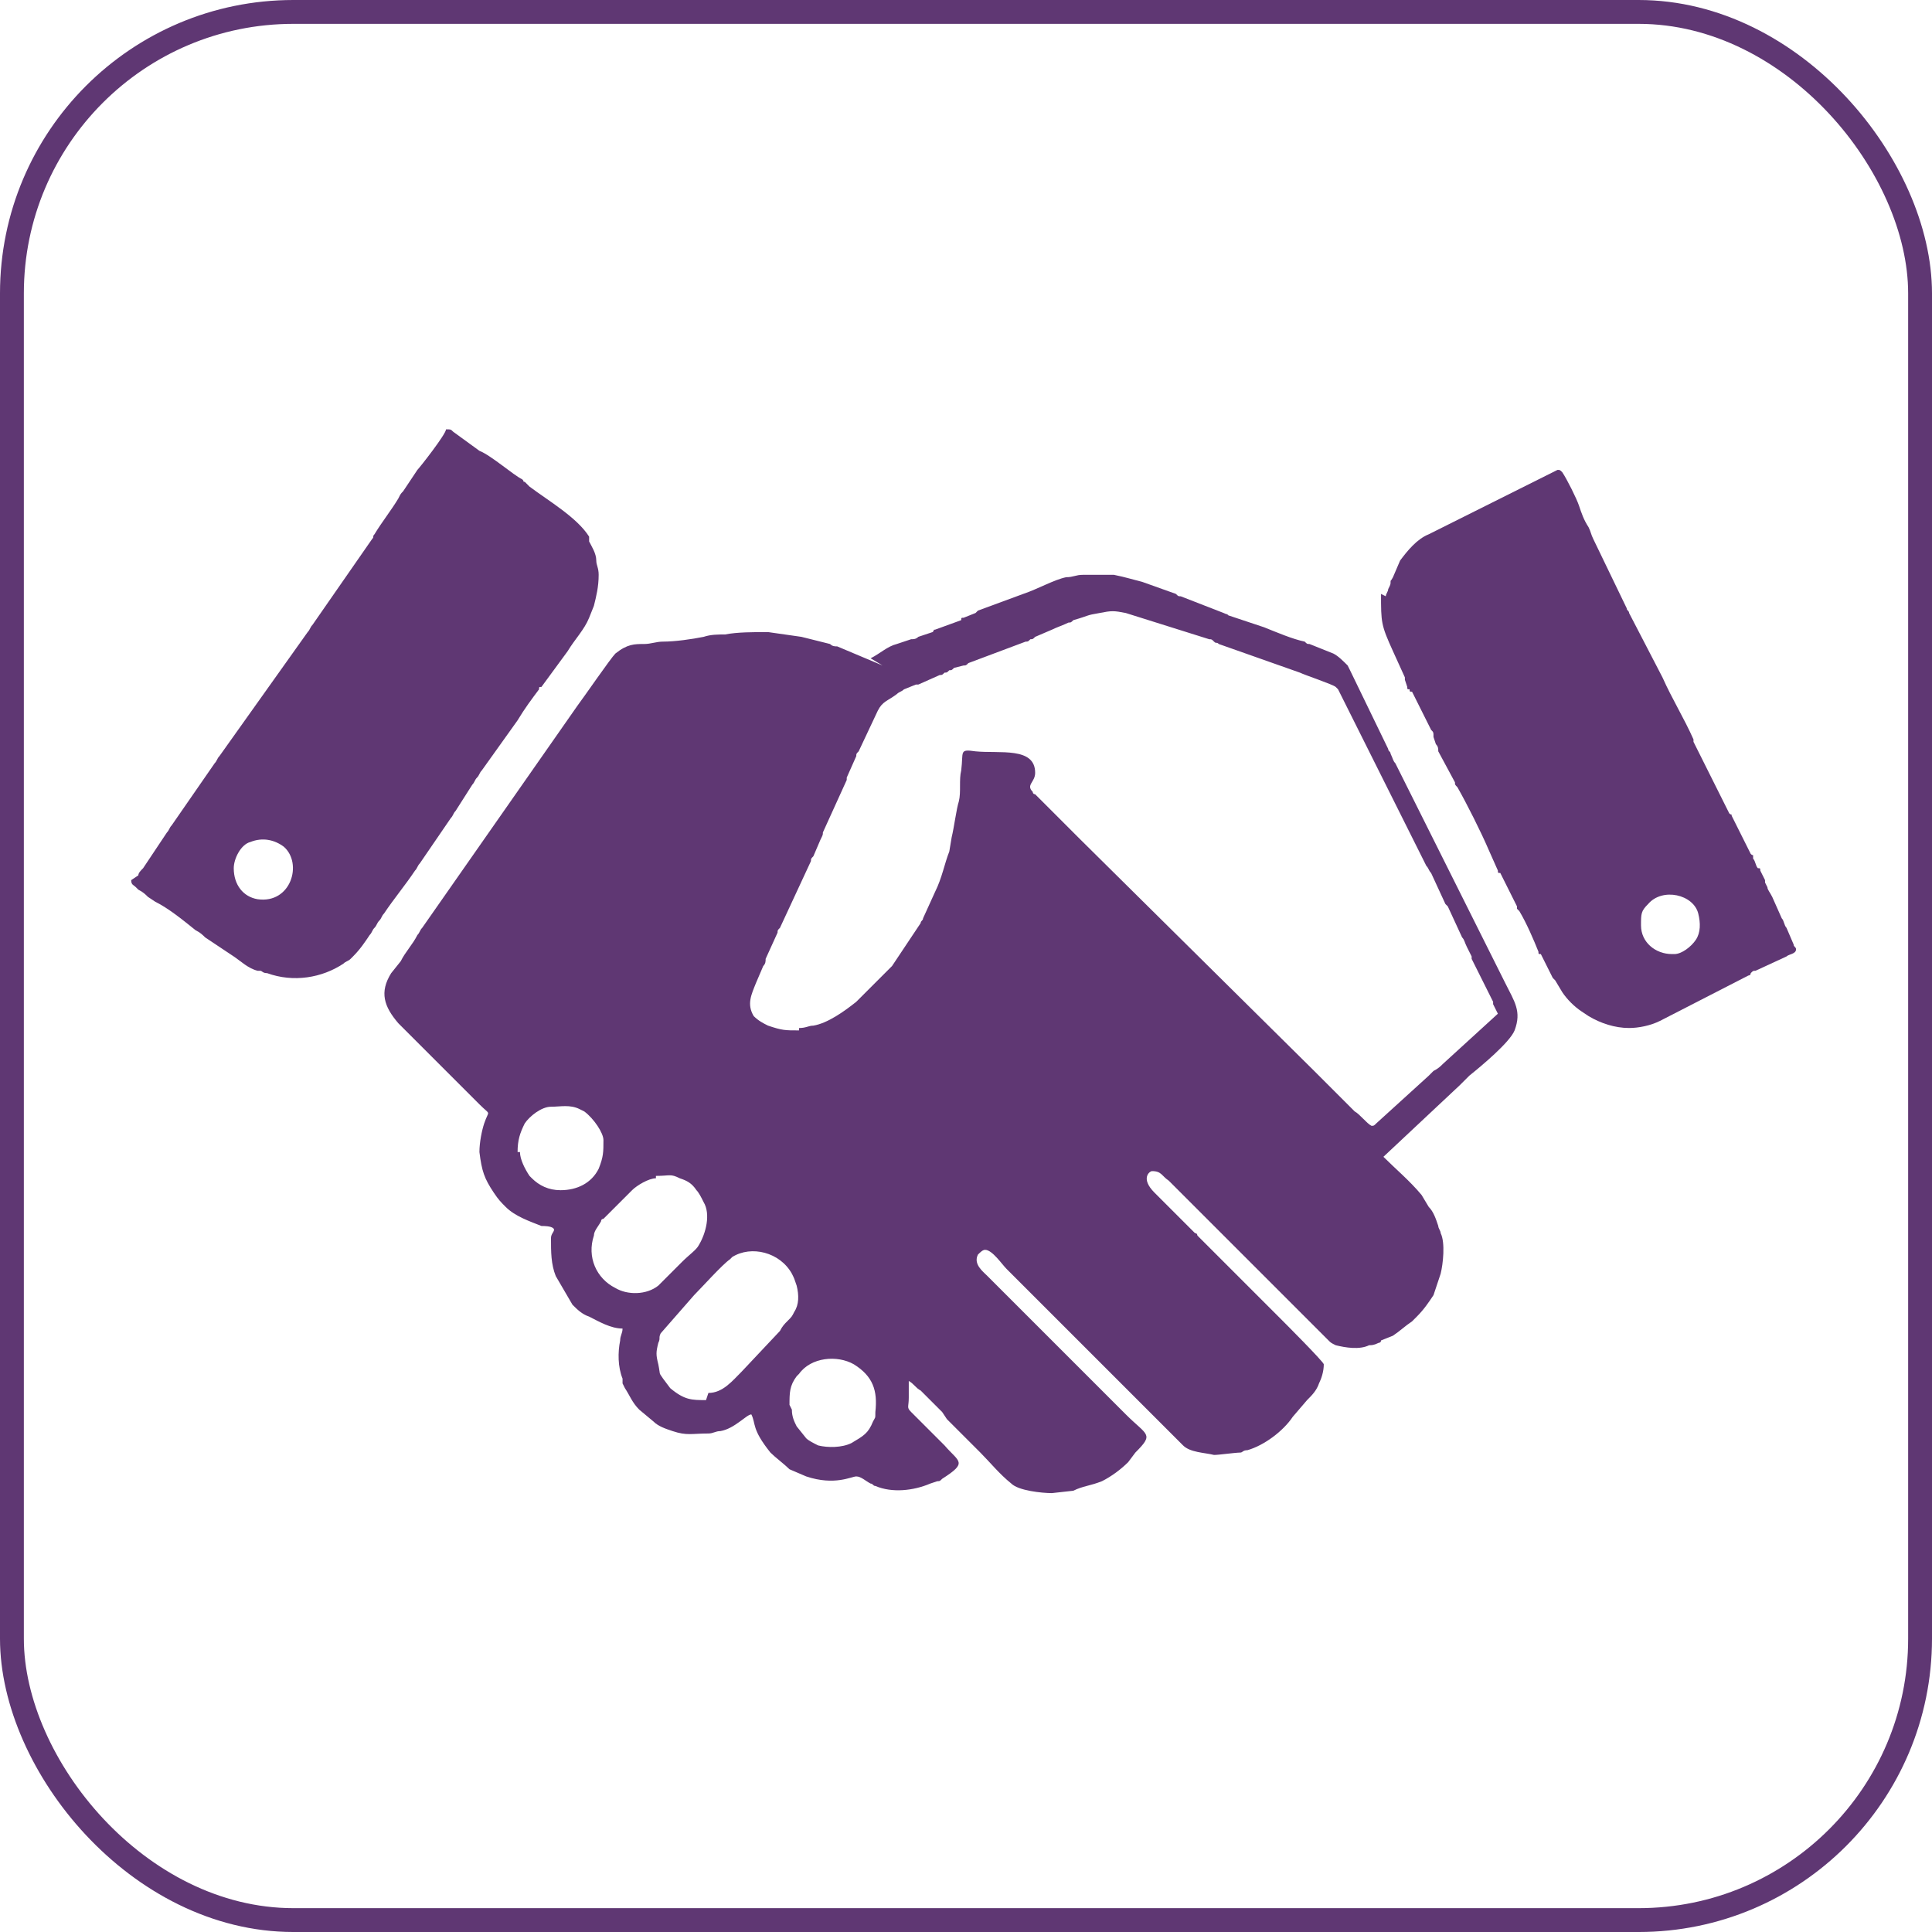 <?xml version="1.0" encoding="UTF-8"?>
<!DOCTYPE svg PUBLIC "-//W3C//DTD SVG 1.1//EN" "http://www.w3.org/Graphics/SVG/1.1/DTD/svg11.dtd">
<!-- Creator: CorelDRAW X6 -->
<svg xmlns="http://www.w3.org/2000/svg" xml:space="preserve" width="810px" height="810px" version="1.1" style="shape-rendering:geometricPrecision; text-rendering:geometricPrecision; image-rendering:optimizeQuality; fill-rule:evenodd; clip-rule:evenodd"
viewBox="0 0 810 810"
 xmlns:xlink="http://www.w3.org/1999/xlink">
 <defs>
  <style type="text/css">
   <![CDATA[
    .str0 {stroke:#5F3773;stroke-width:10}
    .fil0 {fill:none}
    .fil1 {fill:#5F3773}
   ]]>
  </style>
 </defs>
 <g id="Capa_x0020_1">
  <g id="_236877016">
   <rect class="fil0 str0" x="5" y="5" width="800" height="800" rx="118" ry="118"/>
   <path class="fil1" d="M331 589c0,-5 0,-8 3,-12l1 -1c5,-7 16,-8 23,-4 8,5 10,11 9,20 0,3 0,2 -1,4 -2,5 -4,6 -9,9 -4,2 -10,2 -14,1 -2,-1 -4,-2 -5,-3l-4 -5c-1,-2 -2,-4 -2,-7zm-35 -2c-6,0 -9,0 -15,-5l-3 -4c-2,-3 -1,-1 -2,-6 -1,-4 -1,-5 0,-9 1,-2 0,-2 1,-4l14 -16c3,-3 12,-13 15,-15l1 -1c8,-5 20,-2 25,7 1,2 1,2 2,5 1,4 1,8 -1,11 -1,2 -1,2 -3,4 -1,1 -2,2 -3,4l-16 17c-4,4 -8,9 -14,9zm-21 -94c6,0 6,-1 10,1 3,1 5,2 7,5 1,1 2,3 3,5 3,5 1,13 -2,18 -1,2 -4,4 -7,7l-10 10c-5,4 -13,4 -18,1 -8,-4 -12,-13 -9,-22 0,-2 2,-4 3,-6l0 0c0,0 0,0 0,0 0,-1 1,-1 1,-1l12 -12c2,-2 7,-5 10,-5zm-58 -10c0,-5 1,-8 3,-12 2,-3 7,-7 11,-7 4,0 8,-1 12,1l2 1c4,3 8,9 8,12 0,5 0,7 -2,12 -3,6 -9,9 -16,9 -5,0 -9,-2 -12,-5l-1 -1c-2,-3 -4,-7 -4,-10zm118 -51c-6,0 -7,0 -13,-2 -2,-1 -4,-2 -6,-4 -3,-5 -1,-9 1,-14l3 -7c1,-1 1,-2 1,-3l5 -11c0,-1 0,-1 1,-2l13 -28c0,-1 0,-1 1,-2l3 -7c1,-2 1,-2 1,-3l10 -22c0,0 0,-1 0,-1l4 -9c0,-1 0,-1 1,-2l8 -17c2,-4 4,-4 8,-7 1,-1 2,-1 3,-2l5 -2c0,0 1,0 1,0l9 -4c1,0 1,0 2,-1 1,0 1,0 2,-1 1,0 1,0 2,-1l4 -1c1,0 1,0 2,-1l24 -9c1,0 1,0 2,-1 1,0 1,0 2,-1l7 -3c2,-1 5,-2 7,-3 1,0 1,0 2,-1 7,-2 5,-2 11,-3 5,-1 6,-1 11,0l35 11c1,0 1,0 2,1 1,1 1,0 2,1l34 12c2,1 14,5 15,6 1,1 0,0 1,1l37 74c1,1 1,2 2,3l6 13c0,0 0,0 0,0l1 1c0,0 0,0 0,0l6 13c1,1 1,2 2,4l2 4c0,1 0,0 0,1l9 18c0,0 0,1 0,1l2 4 -23 21c-1,1 -2,2 -4,3 -1,1 -1,1 -1,1 0,0 0,0 -1,1 0,0 0,0 0,0 0,0 0,0 0,0 0,0 0,0 0,0l-22 20c-1,1 -1,1 -2,1 -2,-1 -5,-5 -7,-6 0,0 0,0 0,0 0,0 0,0 -1,-1 -1,-1 -1,-1 -1,-1l-7 -7c0,0 0,0 0,0l-7 -7c-1,-1 -1,-1 -1,-1l-98 -97c0,0 0,0 0,0l-16 -16c0,0 0,0 0,0 0,0 0,0 0,0 0,0 0,0 -1,-1l-2 -2c0,0 -1,0 -1,-1 -3,-3 1,-4 1,-8 0,-11 -15,-8 -25,-9 -7,-1 -5,0 -6,8 -1,4 0,9 -1,13 -1,3 -2,11 -3,15l-1 6c-2,5 -3,11 -6,17l-5 11c0,1 -1,1 -1,2l-12 18 -13 13c-1,1 -1,1 -2,2 -5,4 -12,9 -18,10 -2,0 -3,1 -6,1zm35 -153l-19 -8c-1,0 -2,0 -3,-1l-12 -3 -14 -2c-6,0 -13,0 -18,1 -3,0 -6,0 -9,1 -5,1 -12,2 -17,2 -3,0 -5,1 -8,1 -4,0 -7,0 -12,4 -2,2 -13,18 -16,22l-65 93c-1,1 -1,2 -2,3 -2,4 -5,7 -7,11l-4 5c-5,8 -3,14 3,21l14 14c4,4 8,8 11,11l9 9c0,0 0,0 0,0 5,5 4,2 2,8 -1,3 -2,8 -2,12 1,8 2,11 6,17 2,3 3,4 5,6 4,4 10,6 15,8 1,0 4,0 5,1 1,1 -1,2 -1,4 0,6 0,11 2,16l7 12c0,0 0,0 0,0 2,2 4,4 7,5 4,2 9,5 14,5 0,2 -1,3 -1,5 -1,5 -1,11 1,16 0,1 0,1 0,2l1 2c2,3 3,6 6,9l6 5c2,2 5,3 8,4 6,2 8,1 15,1 2,0 3,-1 5,-1 6,-1 11,-7 13,-7 2,4 0,6 8,16 2,2 6,5 8,7l7 3c12,4 19,0 21,0 2,0 4,2 6,3 1,0 1,1 2,1 7,3 16,2 23,-1l3 -1c1,0 1,0 2,-1 11,-7 7,-7 1,-14l-14 -14c-2,-2 -1,-2 -1,-6 0,-3 0,-4 0,-7 2,1 3,3 5,4l5 5c0,0 0,0 1,1 0,0 0,0 0,0 0,0 0,0 0,0l3 3c0,0 0,0 0,0l2 3c1,1 2,2 3,3l11 11c4,4 8,9 13,13 3,3 13,4 17,4l9 -1c4,-2 7,-2 12,-4 4,-2 8,-5 11,-8l3 -4c8,-8 5,-7 -4,-16l-24 -24c-2,-2 -3,-3 -5,-5l-6 -6c0,0 0,0 0,0l-23 -23c-2,-2 -6,-5 -4,-9 1,-1 2,-2 3,-2 3,0 7,6 9,8l46 46c0,0 0,0 0,0 0,0 0,0 0,0l6 6c0,0 0,0 0,0l9 9c0,0 0,0 0,0l12 12c0,0 0,0 0,0 0,0 1,1 1,1 3,3 9,3 13,4 2,0 9,-1 11,-1 1,0 1,-1 3,-1 7,-2 15,-8 19,-14l6 -7c2,-2 4,-4 5,-7 1,-2 2,-5 2,-8 0,-1 -17,-18 -18,-19 -11,-11 -23,-23 -34,-34l-1 -1c0,0 0,-1 -1,-1l-4 -4c0,0 0,0 0,0l-9 -9c0,0 -1,-1 -1,-1l-3 -3c0,0 0,0 0,0 -6,-6 -2,-9 -1,-9 4,0 4,2 7,4 6,6 12,12 18,18l8 8c0,0 0,0 0,0 0,0 0,0 0,0 0,0 0,0 0,0l5 5c0,0 0,0 0,0l12 12c0,0 1,1 1,1 1,1 1,1 1,1 1,1 1,1 1,1l1 1c0,0 1,1 1,1l1 1c6,6 12,12 18,18 1,1 1,1 3,2 4,1 10,2 14,0 1,0 2,0 4,-1 0,0 1,0 1,-1l5 -2c3,-2 5,-4 8,-6l2 -2c3,-3 5,-6 7,-9l3 -9c1,-4 2,-13 0,-17 0,-1 -1,-2 -1,-3 -1,-3 -2,-6 -4,-8l-3 -5c-5,-6 -11,-11 -16,-16l32 -30c0,0 0,0 0,0 0,0 0,0 0,0l4 -4c5,-4 17,-14 19,-19 3,-8 0,-12 -4,-20l-46 -92c-1,-1 -1,-2 -2,-4 0,-1 -1,-1 -1,-2l-16 -33c0,0 0,0 0,0l-1 -2c-2,-2 -4,-4 -6,-5l-10 -4c-1,0 -1,0 -2,-1 -5,-1 -12,-4 -17,-6l-15 -5c-1,-1 0,0 -2,-1l-18 -7c-1,0 -1,0 -2,-1l-14 -5c-4,-1 -7,-2 -12,-3 -6,0 -8,0 -13,0 -3,0 -4,1 -7,1 -5,1 -12,5 -18,7l-19 7c-1,1 0,0 -1,1l-5 2c-1,0 -1,0 -1,1l-11 4c-1,0 0,0 -1,1l-6 2c-1,1 -2,1 -3,1l-6 2c-4,1 -7,4 -11,6z"/>
   <path class="fil1" d="M701 400c-7,0 -13,-5 -13,-12 0,-5 0,-6 3,-9 6,-7 19,-4 21,4 1,4 1,8 -1,11 -2,3 -6,6 -9,6zm-122 -151c0,12 0,13 5,24l5 11c0,0 0,0 0,1 0,0 0,0 0,0l1 3c0,1 0,1 1,1 0,1 0,1 1,1l8 16c1,1 1,1 1,3l1 3c1,1 1,2 1,3l7 13c0,1 0,1 1,2 4,7 10,19 13,26l4 9c0,1 0,1 1,1l7 14c0,0 0,1 0,1l1 1c0,0 0,0 0,0 3,5 6,12 8,17 0,1 0,1 1,1 0,0 0,0 0,0l5 10c1,1 0,0 1,1l3 5c2,3 5,6 8,8l3 2c5,3 11,5 17,5 4,0 9,-1 13,-3l37 -19c0,0 1,0 1,-1 1,-1 1,-1 2,-1l13 -6c1,-1 4,-1 4,-3 0,-1 -1,-1 -1,-2l-3 -7c-1,-1 -1,-3 -2,-4l-4 -9c-1,-2 -2,-3 -2,-4l-1 -2c0,-1 0,-1 0,-1l-2 -4c0,-1 0,-1 -1,-1 -1,-1 -1,-3 -2,-4 0,-1 0,-1 0,-1 0,-1 0,0 -1,-1l-8 -16c0,-1 0,0 -1,-1l-1 -2c0,0 0,0 0,0l-14 -28c0,0 0,0 0,0 0,0 0,0 0,-1 0,0 0,0 0,0 -4,-9 -9,-17 -13,-26l-14 -27c0,-1 -1,-1 -1,-2l-14 -29c-1,-2 -1,-3 -2,-5 -2,-3 -3,-6 -4,-9 -1,-3 -5,-11 -7,-14 -1,-1 -1,-1 -2,-1l-54 27c-5,2 -9,7 -12,11l-3 7c-1,2 -1,1 -1,2 0,1 0,1 -1,3 0,1 -1,2 -1,3z"/>
   <path class="fil1" d="M98 364c0,-4 3,-10 7,-11 5,-2 10,-1 14,2 8,7 3,24 -11,22 -6,-1 -10,-6 -10,-13zm-43 5c0,2 1,2 2,3l1 1c2,1 3,2 4,3l3 2c6,3 12,8 17,12 2,1 3,2 4,3l3 2c0,0 0,0 0,0l9 6c3,2 6,5 10,6l1 0c1,0 1,1 3,1 11,4 23,2 32,-4 1,-1 2,-1 3,-2 1,-1 0,0 1,-1 3,-3 5,-6 7,-9 1,-1 1,-2 2,-3 1,-1 1,-2 2,-3 1,-1 1,-2 2,-3 4,-6 9,-12 13,-18 1,-1 1,-2 2,-3l13 -19c1,-1 1,-2 2,-3l7 -11c1,-1 1,-2 2,-3 1,-1 1,-2 2,-3l15 -21c3,-5 6,-9 9,-13 0,-1 0,-1 1,-1 0,0 0,0 0,0l11 -15c0,0 0,0 0,0l0 0c3,-5 7,-9 9,-14l2 -5c1,-4 2,-8 2,-13 0,-3 -1,-4 -1,-6 0,-3 -2,-6 -3,-8l0 -1c0,0 0,0 0,0l0 -1c-5,-8 -17,-15 -25,-21 -1,-1 -1,-1 -2,-2 -1,0 0,0 -1,-1 -4,-2 -13,-10 -18,-12l-11 -8c-1,-1 -1,-1 -3,-1 0,2 -11,16 -12,17l-6 9c-1,1 -1,1 -2,3 -3,5 -7,10 -10,15 -1,1 0,1 -1,2l-25 36c-1,1 -1,2 -2,3l-37 52c-1,1 -1,2 -2,3l-18 26c-1,1 -1,2 -2,3l-10 15c-1,1 -2,2 -2,3z"/>
  </g>
 </g>
</svg>
